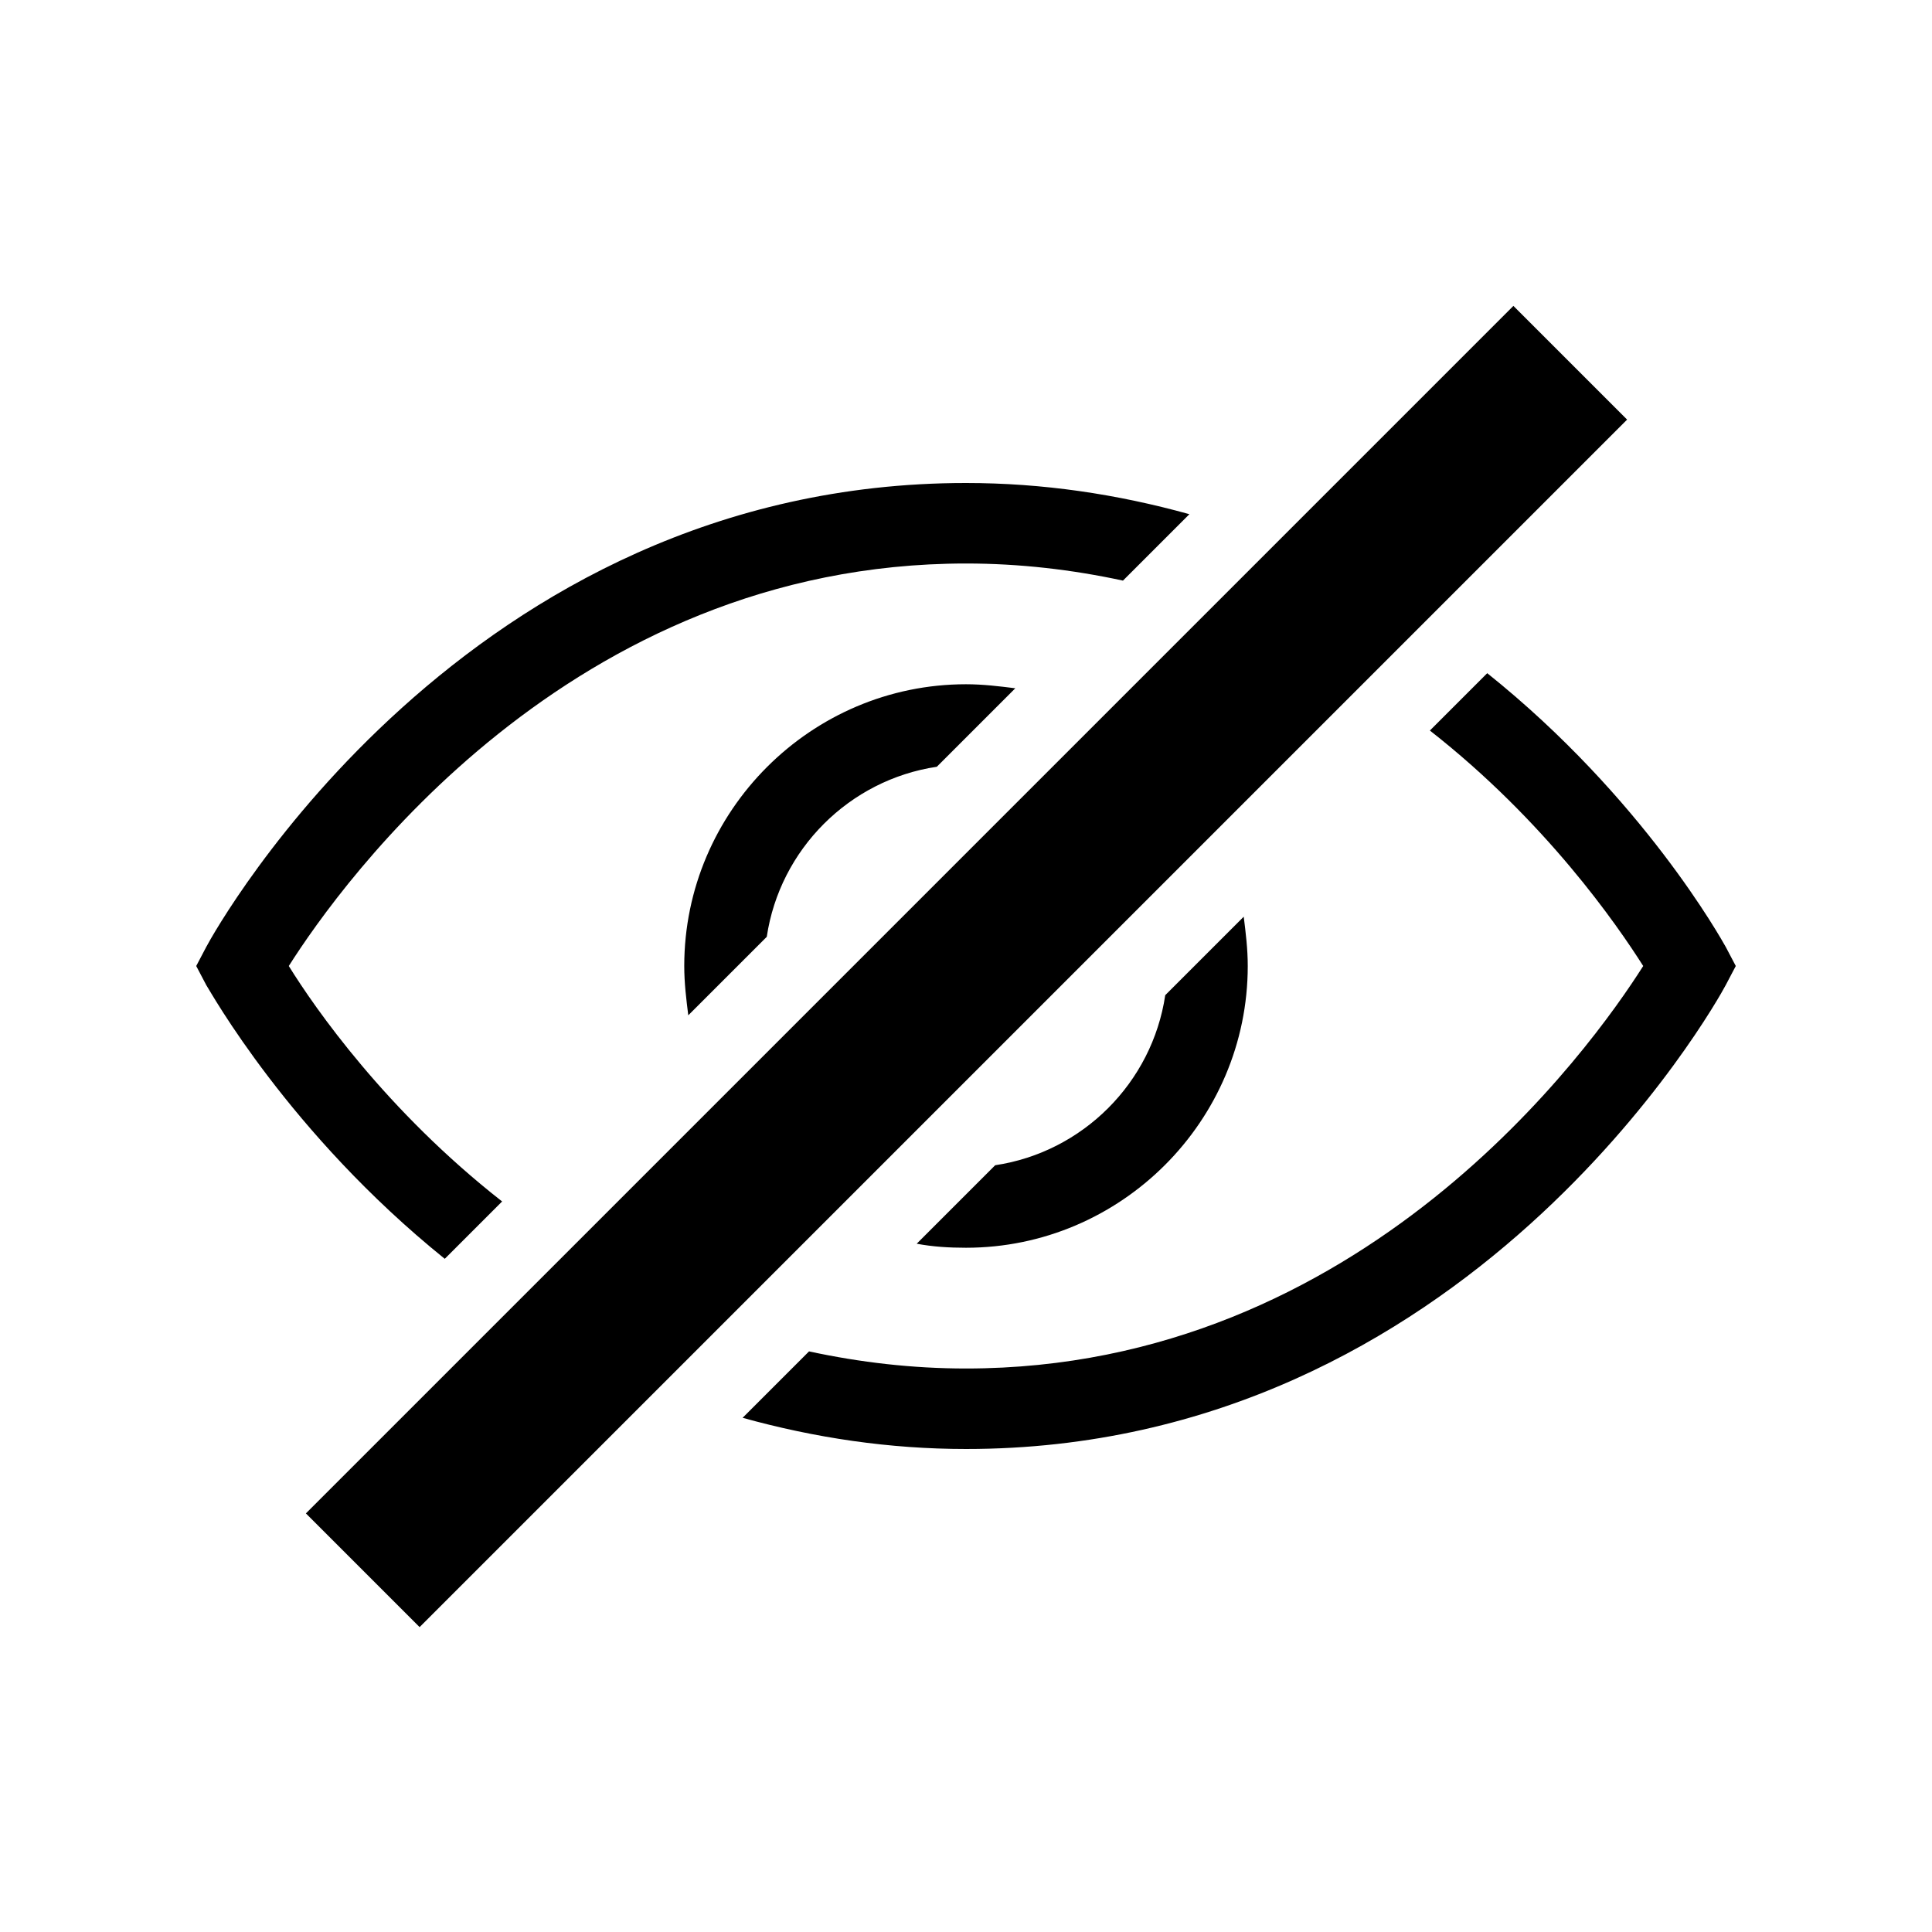 <svg xmlns="http://www.w3.org/2000/svg" viewBox="0 0 192 192"><path d="M41.7 161.7l-11.3-11.3 120-120 11.3 11.3-120 120zM68 96c0 1.7.2 3.3.4 4.9l7.8-7.8c1.3-8.7 8.2-15.6 16.9-16.9l7.8-7.8c-1.6-.2-3.2-.4-4.9-.4-15.4 0-28 12.6-28 28zm56 0c0-1.7-.2-3.3-.4-4.9l-7.8 7.8c-1.3 8.7-8.2 15.6-16.9 16.9l-7.8 7.8c1.6.3 3.2.4 4.9.4 15.4 0 28-12.6 28-28zm47.5-1.9c-.4-.7-8.2-14.8-23.7-27.2l-5.7 5.7c11.5 9 18.6 19.3 21.2 23.4-5.2 8.2-27.9 40-67.3 40-5.3 0-10.5-.6-15.6-1.7l-6.6 6.6c7.2 2 14.6 3.1 22.2 3.1 49.8 0 74.5-44.2 75.5-46.1l1-1.9-1-1.9zM28.7 96c5.2-8.2 27.9-40 67.3-40 5.3 0 10.5.6 15.6 1.7l6.6-6.6C111 49.1 103.6 48 96 48c-49.8 0-74.5 44.2-75.5 46.1l-1 1.9 1 1.9c.4.6 8.2 14.7 23.7 27.2l5.7-5.7c-11.5-9-18.6-19.2-21.2-23.4z"/></svg>